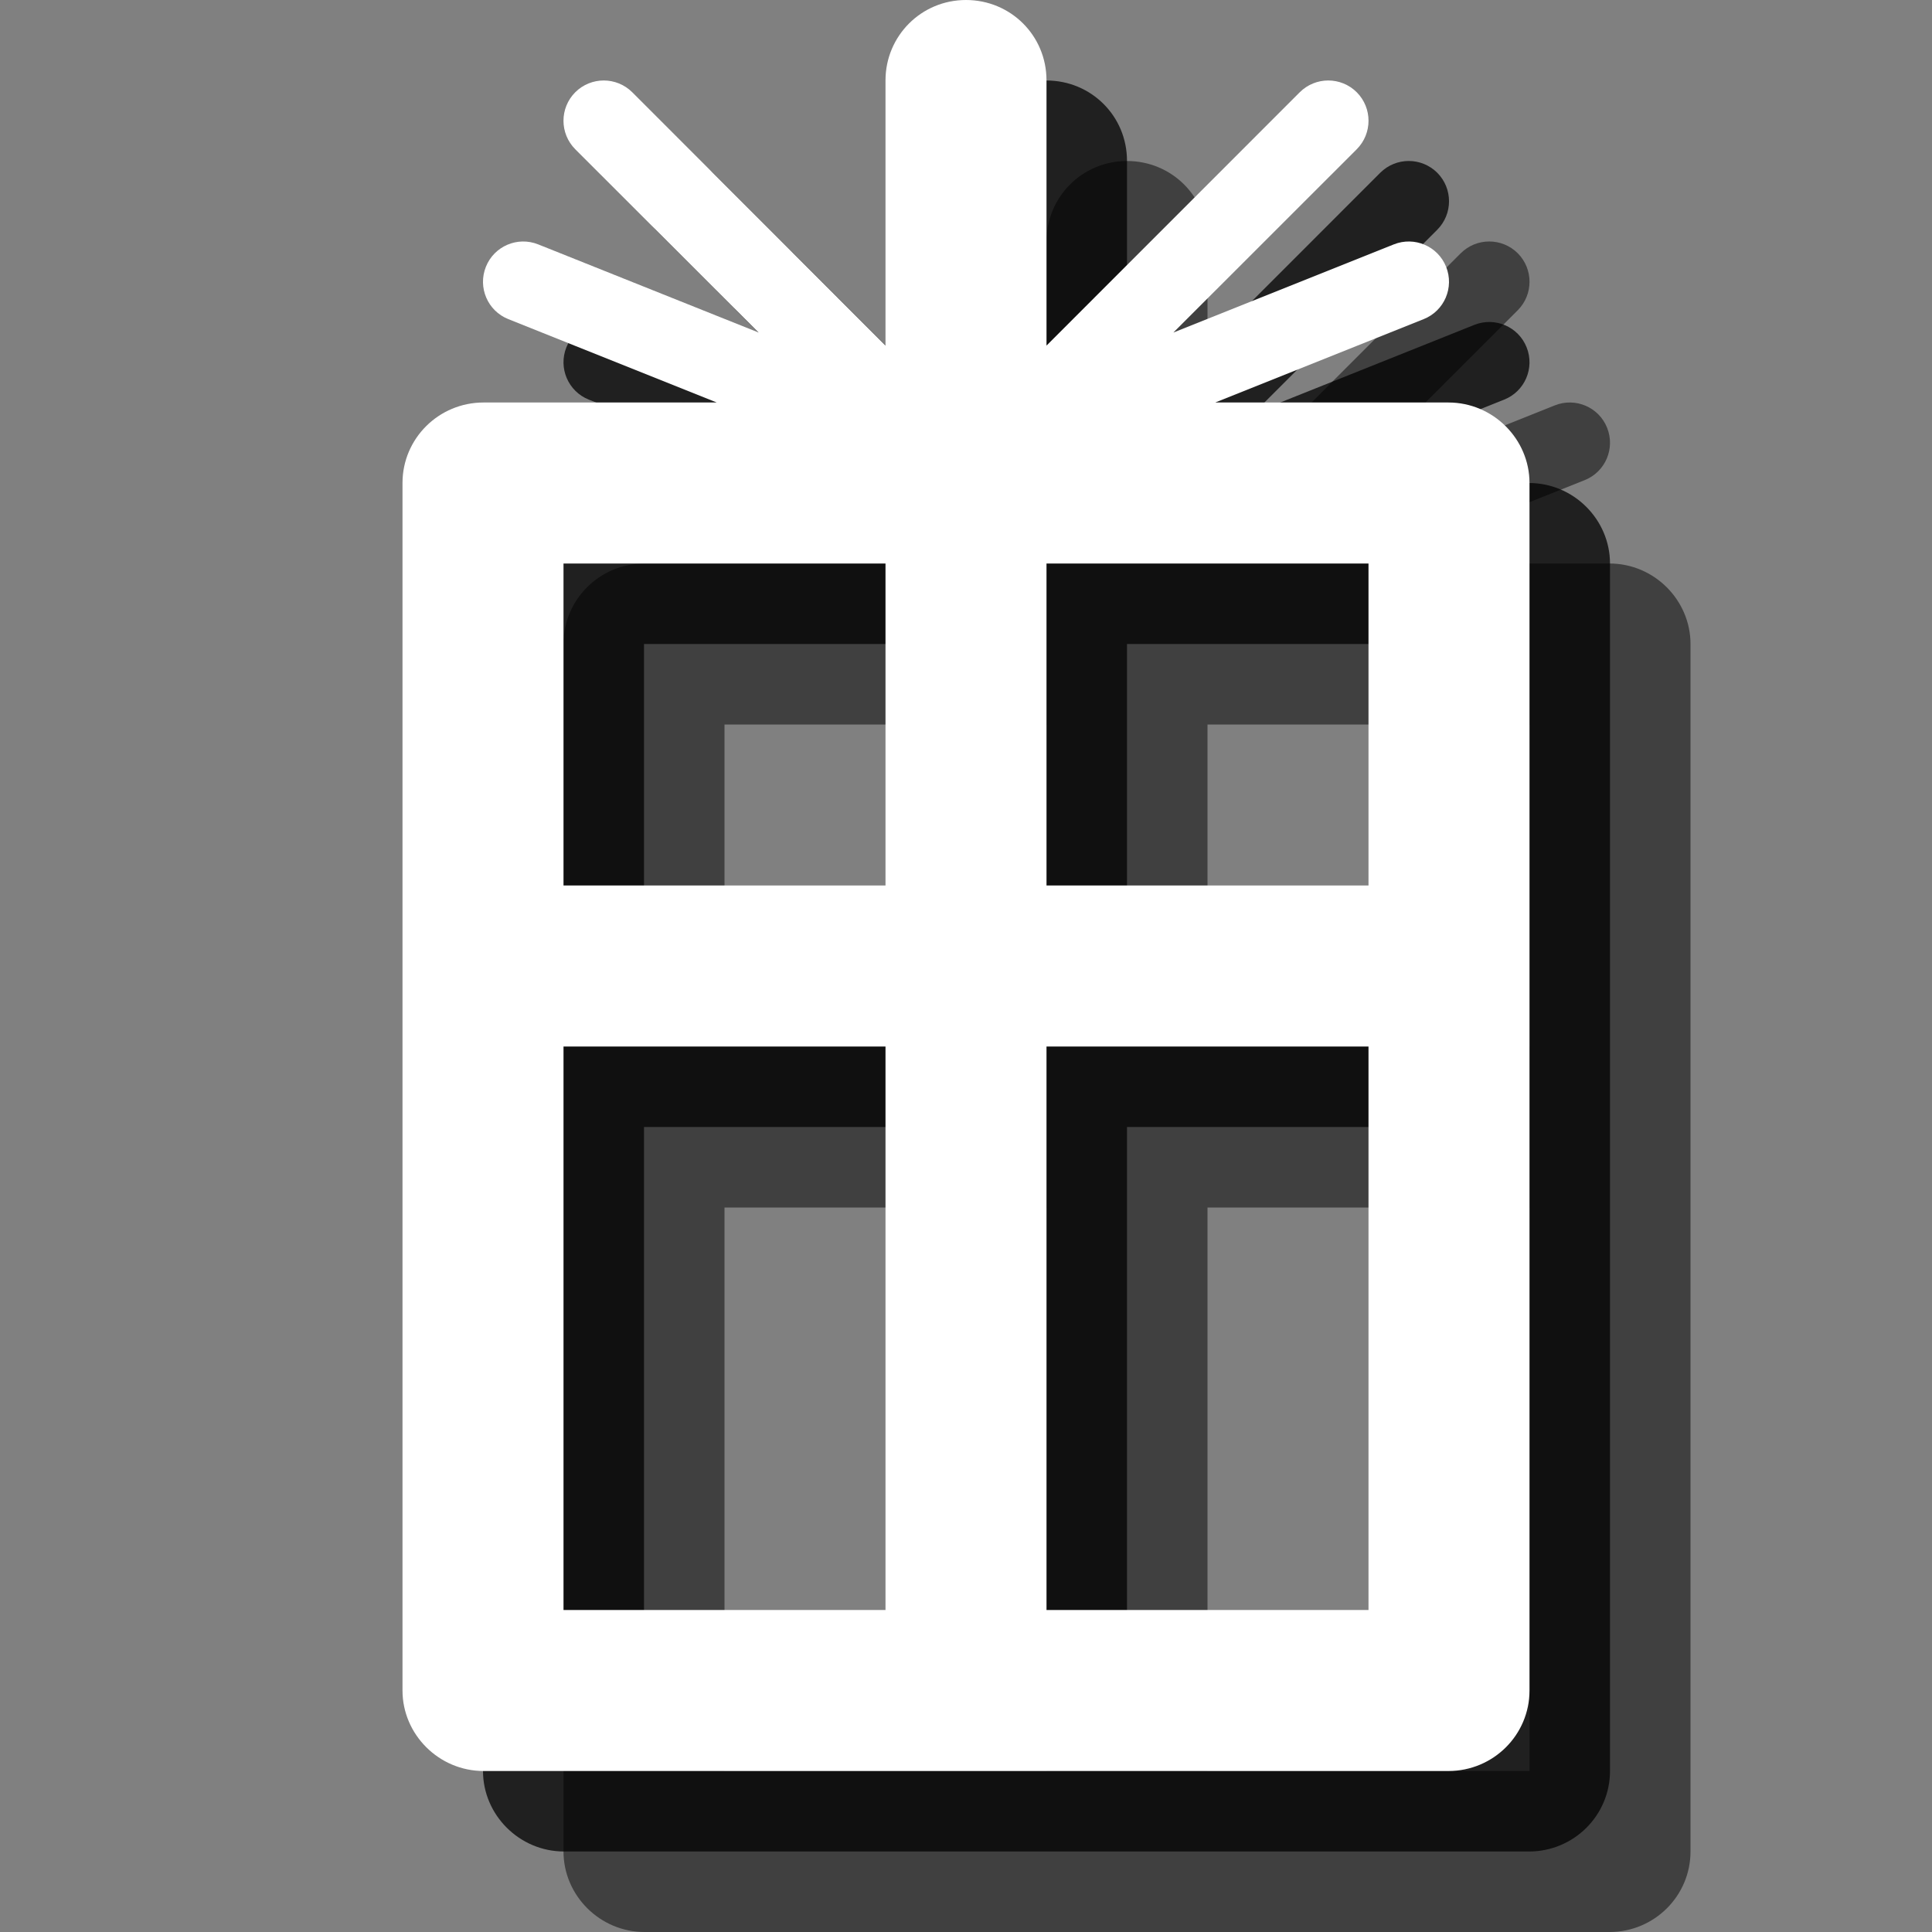 <?xml version="1.0" encoding="UTF-8" standalone="no"?>
<svg width="24px" height="24px" viewBox="0 0 24 24" version="1.1" xmlns="http://www.w3.org/2000/svg" xmlns:xlink="http://www.w3.org/1999/xlink" xmlns:sketch="http://www.bohemiancoding.com/sketch/ns">
    <rect x="0" y="0" width="24" height="24" fill="#808080" stroke="none"/>
    <!-- Generator: Sketch 3.3.3 (12072) - http://www.bohemiancoding.com/sketch -->
    <title>souvenir-white-24</title>
    <desc>Created with Sketch.</desc>
    <defs></defs>
    <g id="souvenir-shop" stroke="none" stroke-width="1" fill="none" fill-rule="evenodd" sketch:type="MSPage">
        <g id="souvenir-white-24" sketch:type="MSArtboardGroup">
            <path d="M10.904,7 L8.007,7 C7.45,7 7,7.448 7,8 L7,23 C7,23.545 7.451,24 8.007,24 L19.993,24 C20.55,24 21,23.552 21,23 L21,8 C21,7.455 20.549,7 19.993,7 L17.096,7 L17.096,7 L19.686,5.964 C19.942,5.862 20.067,5.571 19.964,5.314 C19.862,5.058 19.571,4.933 19.314,5.036 L16.576,6.131 L18.854,3.854 C19.049,3.658 19.049,3.342 18.854,3.146 C18.658,2.951 18.342,2.951 18.146,3.146 L15,6.293 L15,2.999 C15,2.439 14.552,2 14,2 C13.444,2 13,2.447 13,2.999 L13,6.293 L9.854,3.146 C9.658,2.951 9.342,2.951 9.146,3.146 C8.951,3.342 8.951,3.658 9.146,3.854 L11.424,6.131 L8.686,5.036 C8.429,4.933 8.138,5.058 8.036,5.314 C7.933,5.571 8.058,5.862 8.314,5.964 L10.904,7 Z M13,15 L13,22 L9,22 L9,9 L13,9 L13,9 L13,13 L9,13 L9,15 L13,15 Z M15,15 L15,22 L19,22 L19,9 L15,9 L15,9 L15,13 L19,13 L19,15 L15,15 L15,15 Z" id="symbol" fill-opacity="0.5" fill="#000000" sketch:type="MSShapeGroup"></path>
            <path d="M9.904,6 L7.007,6 C6.45,6 6,6.448 6,7 L6,22 C6,22.545 6.451,23 7.007,23 L18.993,23 C19.55,23 20,22.552 20,22 L20,7 C20,6.455 19.549,6 18.993,6 L16.096,6 L16.096,6 L18.686,4.964 C18.942,4.862 19.067,4.571 18.964,4.314 C18.862,4.058 18.571,3.933 18.314,4.036 L15.576,5.131 L17.854,2.854 C18.049,2.658 18.049,2.342 17.854,2.146 C17.658,1.951 17.342,1.951 17.146,2.146 L14,5.293 L14,1.999 C14,1.439 13.552,1 13,1 C12.444,1 12,1.447 12,1.999 L12,5.293 L8.854,2.146 C8.658,1.951 8.342,1.951 8.146,2.146 C7.951,2.342 7.951,2.658 8.146,2.854 L10.424,5.131 L7.686,4.036 C7.429,3.933 7.138,4.058 7.036,4.314 C6.933,4.571 7.058,4.862 7.314,4.964 L9.904,6 Z M12,14 L12,21 L8,21 L8,8 L12,8 L12,8 L12,12 L8,12 L8,14 L12,14 Z M14,14 L14,21 L18,21 L18,8 L14,8 L14,8 L14,12 L18,12 L18,14 L14,14 L14,14 Z" id="symbol-copy" fill-opacity="0.75" fill="#000000" sketch:type="MSShapeGroup"></path>
            <path d="M8.904,5 L6.007,5 C5.45,5 5,5.448 5,6 L5,21 C5,21.545 5.451,22 6.007,22 L17.993,22 C18.55,22 19,21.552 19,21 L19,6 C19,5.455 18.549,5 17.993,5 L15.096,5 L15.096,5 L17.686,3.964 C17.942,3.862 18.067,3.571 17.964,3.314 C17.862,3.058 17.571,2.933 17.314,3.036 L14.576,4.131 L16.854,1.854 C17.049,1.658 17.049,1.342 16.854,1.146 C16.658,0.951 16.342,0.951 16.146,1.146 L13,4.293 L13,0.999 C13,0.439 12.552,0 12,0 C11.444,0 11,0.447 11,0.999 L11,4.293 L7.854,1.146 C7.658,0.951 7.342,0.951 7.146,1.146 C6.951,1.342 6.951,1.658 7.146,1.854 L9.424,4.131 L6.686,3.036 C6.429,2.933 6.138,3.058 6.036,3.314 C5.933,3.571 6.058,3.862 6.314,3.964 L8.904,5 Z M7,11 L7,7 L11,7 L11,7 L11,11 L7,11 L7,11 Z M7,13 L7,20 L11,20 L11,13 L7,13 L7,13 Z M17,11 L17,7 L13,7 L13,7 L13,11 L17,11 L17,11 Z M17,13 L17,20 L13,20 L13,13 L17,13 L17,13 Z" id="symbol-copy-2" fill="#FFFFFF" sketch:type="MSShapeGroup"></path>
        </g>
    </g>
</svg>